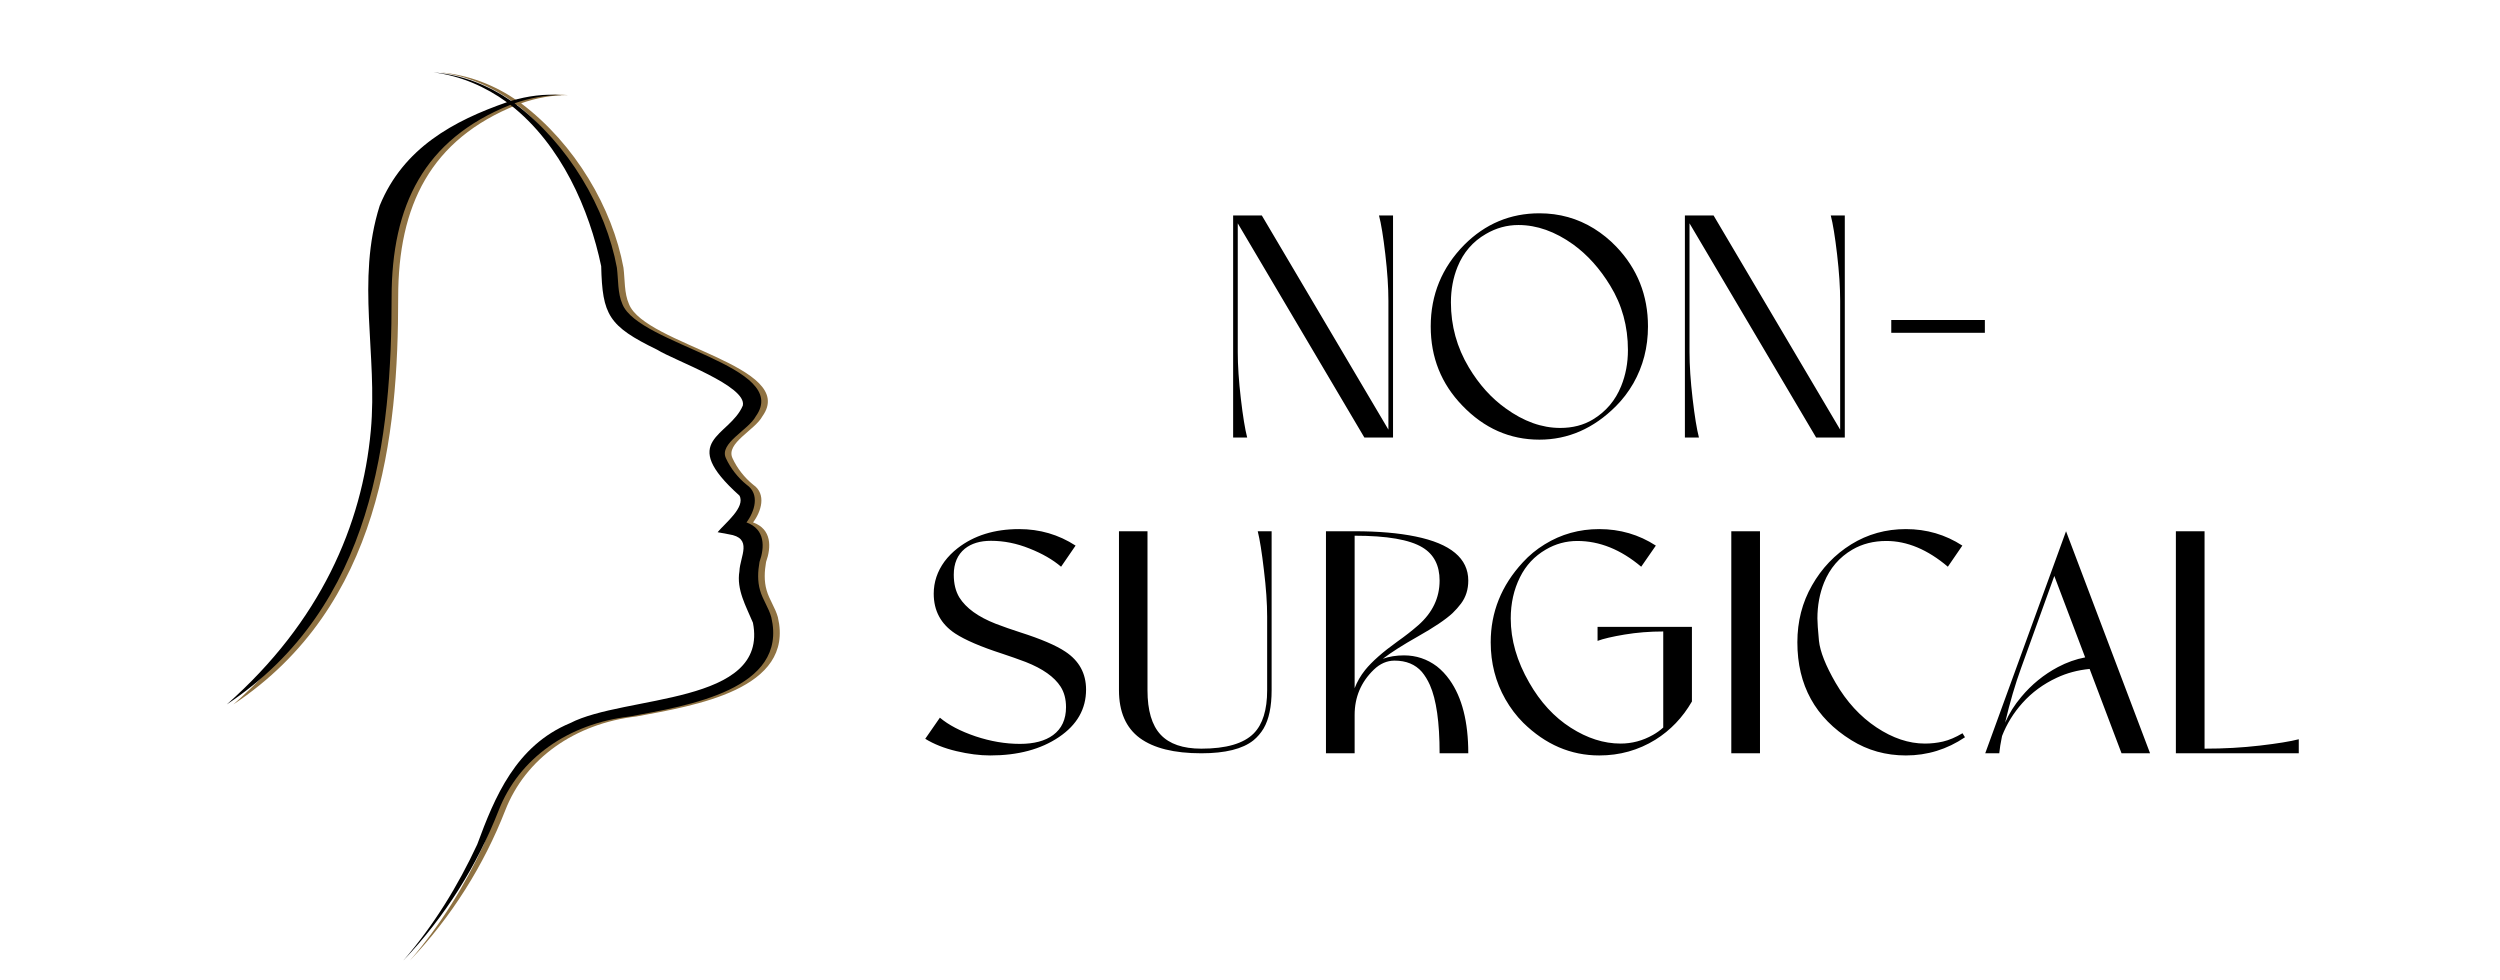 <svg width="380" height="149" viewBox="0 0 380 149" fill="none" xmlns="http://www.w3.org/2000/svg">
<g clip-path="url(#clip0_410_643)">
<g filter="url(#filter0_d_410_643)">
<path d="M116.24 89.826C115.842 88.377 114.924 87.138 114.53 85.729C114.118 84.333 114.196 82.844 114.442 81.424C115.242 79.177 115.331 76.44 112.464 75.407C113.704 73.772 114.541 71.105 112.5 69.689C111.156 68.608 110.019 67.14 109.341 65.647C108.263 63.367 112.761 61.375 113.878 59.286C119.383 51.628 96.064 48.411 93.609 42.232C92.862 40.551 93.003 38.521 92.766 36.686C91.108 27.674 85.451 17.903 77.209 11.702C79.478 10.905 81.88 10.446 84.381 10.452C81.757 10.242 79.168 10.588 76.689 11.336C73.245 8.973 69.306 7.374 64.894 7C69.096 7.547 72.815 9.197 76.05 11.54C67.982 14.345 60.306 18.475 56.718 27.25C53.088 38.709 56.427 49.853 55.364 61.449C54.048 75.809 47.706 90.502 33.471 103.074C55.959 88.131 58.524 62.124 58.524 41.2C58.524 27.25 63.426 17.188 76.58 11.934C84.343 18.01 88.591 27.897 90.381 36.459C90.565 43.897 91.485 45.555 98.9 49.164C101.547 50.821 112.572 54.673 111.909 57.646C109.898 62.433 101.889 62.806 111.394 71.327C111.393 71.325 111.392 71.323 111.393 71.323C111.395 71.326 111.397 71.329 111.4 71.332C111.4 71.332 110.599 71.701 111.398 71.33C112.351 73.101 109.199 75.532 108.077 76.896L109.75 77.207C113.521 77.759 111.469 80.595 111.393 82.824C110.923 85.634 112.397 88.133 113.447 90.658C115.909 103.189 93.959 101.616 85.664 105.913C77.404 109.346 74.201 117.134 71.539 124.354C68.63 130.61 64.95 136.636 60.306 142C66.67 135.333 71.538 127.497 74.776 119.233C77.866 111.254 85.396 105.999 94.712 104.909C103.609 103.258 118.816 100.817 116.239 89.828L116.24 89.826Z" fill="#8F7242"/>
</g>
<g filter="url(#filter1_d_410_643)">
<path d="M115.24 89.826C114.842 88.377 113.924 87.138 113.53 85.729C113.118 84.333 113.196 82.844 113.442 81.424C114.242 79.177 114.331 76.44 111.464 75.407C112.704 73.772 113.541 71.105 111.5 69.689C110.156 68.608 109.019 67.14 108.341 65.647C107.263 63.367 111.761 61.375 112.878 59.286C118.383 51.628 95.064 48.411 92.609 42.232C91.862 40.551 92.003 38.521 91.766 36.686C90.108 27.674 84.451 17.903 76.209 11.702C78.478 10.905 80.88 10.446 83.381 10.452C80.757 10.242 78.168 10.588 75.689 11.336C72.245 8.973 68.306 7.374 63.894 7C68.096 7.547 71.815 9.197 75.05 11.54C66.982 14.345 59.306 18.475 55.718 27.25C52.088 38.709 55.427 49.853 54.364 61.449C53.048 75.809 46.706 90.502 32.471 103.074C54.959 88.131 57.524 62.124 57.524 41.2C57.524 27.25 62.426 17.188 75.58 11.934C83.343 18.01 87.591 27.897 89.381 36.459C89.565 43.897 90.485 45.555 97.9 49.164C100.547 50.821 111.572 54.673 110.909 57.646C108.898 62.433 100.889 62.806 110.394 71.327C110.393 71.325 110.392 71.323 110.393 71.323C110.395 71.326 110.397 71.329 110.4 71.332C110.4 71.332 109.599 71.701 110.398 71.33C111.351 73.101 108.199 75.532 107.077 76.896L108.75 77.207C112.521 77.759 110.469 80.595 110.393 82.824C109.923 85.634 111.397 88.133 112.447 90.658C114.909 103.189 92.959 101.616 84.664 105.913C76.404 109.346 73.201 117.134 70.539 124.354C67.63 130.61 63.95 136.636 59.306 142C65.67 135.333 70.538 127.497 73.776 119.233C76.866 111.254 84.396 105.999 93.712 104.909C102.609 103.258 117.816 100.817 115.239 89.828L115.24 89.826Z" fill="black"/>
</g>
<path d="M211.741 66.5H207.382L188.14 33.945V53.516C188.14 55.562 188.296 57.922 188.608 60.594C188.921 63.266 189.241 65.234 189.569 66.5H187.437V32.75H191.796L211.038 65.305V45.734C211.038 43.688 210.882 41.328 210.569 38.656C210.257 35.969 209.937 34 209.608 32.75H211.741V66.5ZM233.993 66.828C229.493 66.828 225.587 65.102 222.274 61.648C219.071 58.336 217.469 54.328 217.469 49.625C217.469 44.797 219.173 40.656 222.579 37.203C225.766 34.016 229.571 32.422 233.993 32.422C237.024 32.422 239.79 33.195 242.29 34.742C243.54 35.523 244.665 36.438 245.665 37.484C248.883 40.844 250.493 44.891 250.493 49.625C250.493 52.781 249.751 55.664 248.266 58.273C247.516 59.57 246.633 60.727 245.618 61.742C242.227 65.133 238.352 66.828 233.993 66.828ZM237.157 65.047C239.048 65.047 240.704 64.617 242.126 63.758C244.11 62.555 245.54 60.867 246.415 58.695C247.102 57.008 247.446 55.18 247.446 53.211C247.446 49.602 246.548 46.336 244.751 43.414C243.173 40.82 241.298 38.734 239.126 37.156C236.376 35.188 233.602 34.203 230.805 34.203C229.055 34.203 227.407 34.656 225.86 35.562C223.876 36.703 222.438 38.367 221.548 40.555C220.876 42.211 220.54 44.016 220.54 45.969C220.54 49.516 221.446 52.805 223.258 55.836C224.805 58.43 226.673 60.508 228.86 62.07C231.594 64.055 234.36 65.047 237.157 65.047ZM280.409 66.5H276.049L256.807 33.945V53.516C256.807 55.562 256.963 57.922 257.276 60.594C257.588 63.266 257.909 65.234 258.237 66.5H256.104V32.75H260.463L279.705 65.305V45.734C279.705 43.688 279.549 41.328 279.237 38.656C278.924 35.969 278.604 34 278.276 32.75H280.409V66.5ZM287.473 50.586V48.641H301.699V50.586H287.473ZM150.504 114.828C148.926 114.828 147.215 114.609 145.371 114.172C143.527 113.734 141.949 113.109 140.637 112.297L142.863 109.086C144.176 110.195 145.98 111.141 148.277 111.922C150.574 112.688 152.824 113.07 155.027 113.07C157.168 113.07 158.848 112.625 160.066 111.734C161.379 110.766 162.035 109.352 162.035 107.492C162.035 106.273 161.762 105.234 161.215 104.375C160.262 102.891 158.496 101.641 155.918 100.625C154.762 100.188 153.566 99.766 152.332 99.359C149.098 98.312 146.715 97.289 145.183 96.289C143.012 94.852 141.926 92.836 141.926 90.242C141.926 88.477 142.473 86.844 143.566 85.344C144.129 84.594 144.793 83.922 145.558 83.328C148.043 81.391 151.16 80.422 154.91 80.422C158.051 80.422 160.91 81.258 163.488 82.93L161.285 86.141C160.019 85.062 158.418 84.141 156.48 83.375C154.543 82.594 152.59 82.203 150.621 82.203C148.98 82.203 147.66 82.602 146.66 83.398C145.535 84.32 144.973 85.641 144.973 87.359C144.973 88.719 145.254 89.867 145.816 90.805C146.832 92.43 148.676 93.766 151.348 94.812C152.535 95.266 153.762 95.695 155.027 96.102C158.215 97.117 160.519 98.102 161.941 99.055C164.035 100.445 165.082 102.367 165.082 104.82C165.082 107.773 163.707 110.18 160.957 112.039C158.207 113.898 154.723 114.828 150.504 114.828ZM182.599 114.5C178.474 114.5 175.357 113.727 173.248 112.18C171.138 110.617 170.083 108.195 170.083 104.914V80.75H174.419V104.914C174.419 107.992 175.083 110.242 176.412 111.664C177.74 113.086 179.802 113.797 182.599 113.797C186.38 113.797 189.037 113.023 190.568 111.477C191.927 110.102 192.607 107.914 192.607 104.914V93.734C192.607 91.688 192.443 89.328 192.115 86.656C191.802 83.969 191.49 82 191.177 80.75H193.287V104.914C193.287 107.398 192.88 109.336 192.068 110.727C191.646 111.43 191.13 112.031 190.521 112.531C188.88 113.844 186.24 114.5 182.599 114.5ZM223.179 114.5H218.819C218.819 109.797 218.327 106.336 217.343 104.117C216.999 103.352 216.593 102.688 216.124 102.125C215.124 100.984 213.741 100.414 211.976 100.414C210.819 100.414 209.765 100.875 208.812 101.797C206.874 103.672 205.905 105.961 205.905 108.664V114.5H201.546V80.75H205.905C209.499 80.75 212.585 81.016 215.163 81.547C220.507 82.641 223.179 84.875 223.179 88.25C223.179 89.594 222.812 90.758 222.077 91.742C221.702 92.242 221.273 92.727 220.788 93.195C219.726 94.18 217.96 95.367 215.491 96.758C213.226 98.039 211.46 99.164 210.194 100.133C211.163 99.789 212.233 99.617 213.405 99.617C215.249 99.617 216.913 100.172 218.398 101.281C219.116 101.844 219.765 102.531 220.343 103.344C222.233 106 223.179 109.719 223.179 114.5ZM205.905 104.609C206.28 103.625 206.812 102.703 207.499 101.844C208.53 100.562 210.179 99.109 212.444 97.484C213.554 96.703 214.593 95.891 215.562 95.047C217.733 93.141 218.819 90.875 218.819 88.25C218.819 85.938 217.952 84.258 216.218 83.211C214.265 82.023 210.827 81.43 205.905 81.43V104.609ZM243.087 114.828C238.758 114.828 234.907 113.172 231.532 109.859C230.485 108.812 229.579 107.617 228.813 106.273C227.329 103.664 226.587 100.781 226.587 97.625C226.587 93.047 228.212 89 231.462 85.484C232.43 84.422 233.54 83.508 234.79 82.742C237.29 81.195 240.055 80.422 243.087 80.422C246.243 80.422 249.11 81.258 251.688 82.93L249.462 86.141C246.368 83.531 243.133 82.227 239.758 82.227C238.04 82.227 236.438 82.664 234.954 83.539C233.235 84.539 231.93 85.938 231.04 87.734C230.102 89.609 229.633 91.703 229.633 94.016C229.633 97.266 230.571 100.516 232.446 103.766C234.133 106.719 236.235 109 238.751 110.609C241.266 112.219 243.79 113.023 246.321 113.023C248.055 113.023 249.696 112.586 251.243 111.711C251.805 111.398 252.329 111.023 252.813 110.586V95.984C250.766 95.984 248.805 96.141 246.93 96.453C245.071 96.766 243.704 97.086 242.829 97.414V95.281H257.173V106.625C255.766 109.062 253.915 111 251.618 112.438C249.04 114.031 246.196 114.828 243.087 114.828ZM263.158 80.75H267.518V114.5H263.158V80.75ZM289.699 114.828C286.652 114.828 283.887 114.055 281.402 112.508C275.934 109.117 273.199 104.156 273.199 97.625C273.199 94.453 273.941 91.57 275.426 88.977C276.91 86.367 278.894 84.289 281.379 82.742C283.879 81.195 286.652 80.422 289.699 80.422C292.84 80.422 295.699 81.258 298.277 82.93L296.074 86.141C292.996 83.531 289.879 82.227 286.723 82.227C284.785 82.227 283.066 82.664 281.566 83.539C279.582 84.695 278.144 86.367 277.254 88.555C276.582 90.227 276.246 92.047 276.246 94.016C276.246 94.609 276.324 95.734 276.48 97.391C276.652 99.031 277.496 101.164 279.012 103.789C280.684 106.664 282.754 108.922 285.223 110.562C287.691 112.203 290.144 113.023 292.582 113.023C293.519 113.023 294.434 112.922 295.324 112.719C296.262 112.5 297.254 112.078 298.301 111.453L298.676 112.062C295.941 113.906 292.949 114.828 289.699 114.828ZM326.81 114.5H322.474L317.623 101.68C315.826 101.852 314.162 102.297 312.63 103.016C310.583 103.969 308.841 105.25 307.404 106.859C306.06 108.359 305.029 110.031 304.31 111.875C304.091 112.938 303.951 113.812 303.888 114.5H301.755L314.037 80.75L326.81 114.5ZM304.779 109.836C305.388 108.445 306.208 107.141 307.24 105.922C308.802 104.047 310.654 102.539 312.794 101.398C314.154 100.68 315.537 100.188 316.943 99.922L312.255 87.547L307.216 101.516C306.31 104 305.498 106.773 304.779 109.836ZM349.413 114.5H330.733V80.75H335.093V113.797C338.03 113.797 340.835 113.641 343.507 113.328C346.179 113.016 348.148 112.695 349.413 112.367V114.5Z" fill="black"/>
</g>
<defs>
<filter id="filter0_d_410_643" x="31.471" y="7" width="91.058" height="143" filterUnits="userSpaceOnUse" color-interpolation-filters="sRGB">
<feFlood flood-opacity="0" result="BackgroundImageFix"/>
<feColorMatrix in="SourceAlpha" type="matrix" values="0 0 0 0 0 0 0 0 0 0 0 0 0 0 0 0 0 0 127 0" result="hardAlpha"/>
<feOffset dx="2" dy="4"/>
<feGaussianBlur stdDeviation="2"/>
<feComposite in2="hardAlpha" operator="out"/>
<feColorMatrix type="matrix" values="0 0 0 0 0 0 0 0 0 0 0 0 0 0 0 0 0 0 0.25 0"/>
<feBlend mode="normal" in2="BackgroundImageFix" result="effect1_dropShadow_410_643"/>
<feBlend mode="normal" in="SourceGraphic" in2="effect1_dropShadow_410_643" result="shape"/>
</filter>
<filter id="filter1_d_410_643" x="30.471" y="7" width="91.058" height="143" filterUnits="userSpaceOnUse" color-interpolation-filters="sRGB">
<feFlood flood-opacity="0" result="BackgroundImageFix"/>
<feColorMatrix in="SourceAlpha" type="matrix" values="0 0 0 0 0 0 0 0 0 0 0 0 0 0 0 0 0 0 127 0" result="hardAlpha"/>
<feOffset dx="2" dy="4"/>
<feGaussianBlur stdDeviation="2"/>
<feComposite in2="hardAlpha" operator="out"/>
<feColorMatrix type="matrix" values="0 0 0 0 0 0 0 0 0 0 0 0 0 0 0 0 0 0 0.25 0"/>
<feBlend mode="normal" in2="BackgroundImageFix" result="effect1_dropShadow_410_643"/>
<feBlend mode="normal" in="SourceGraphic" in2="effect1_dropShadow_410_643" result="shape"/>
</filter>
<clipPath id="clip0_410_643">
<rect width="380" height="149" fill="white"/>
</clipPath>
</defs>
</svg>
